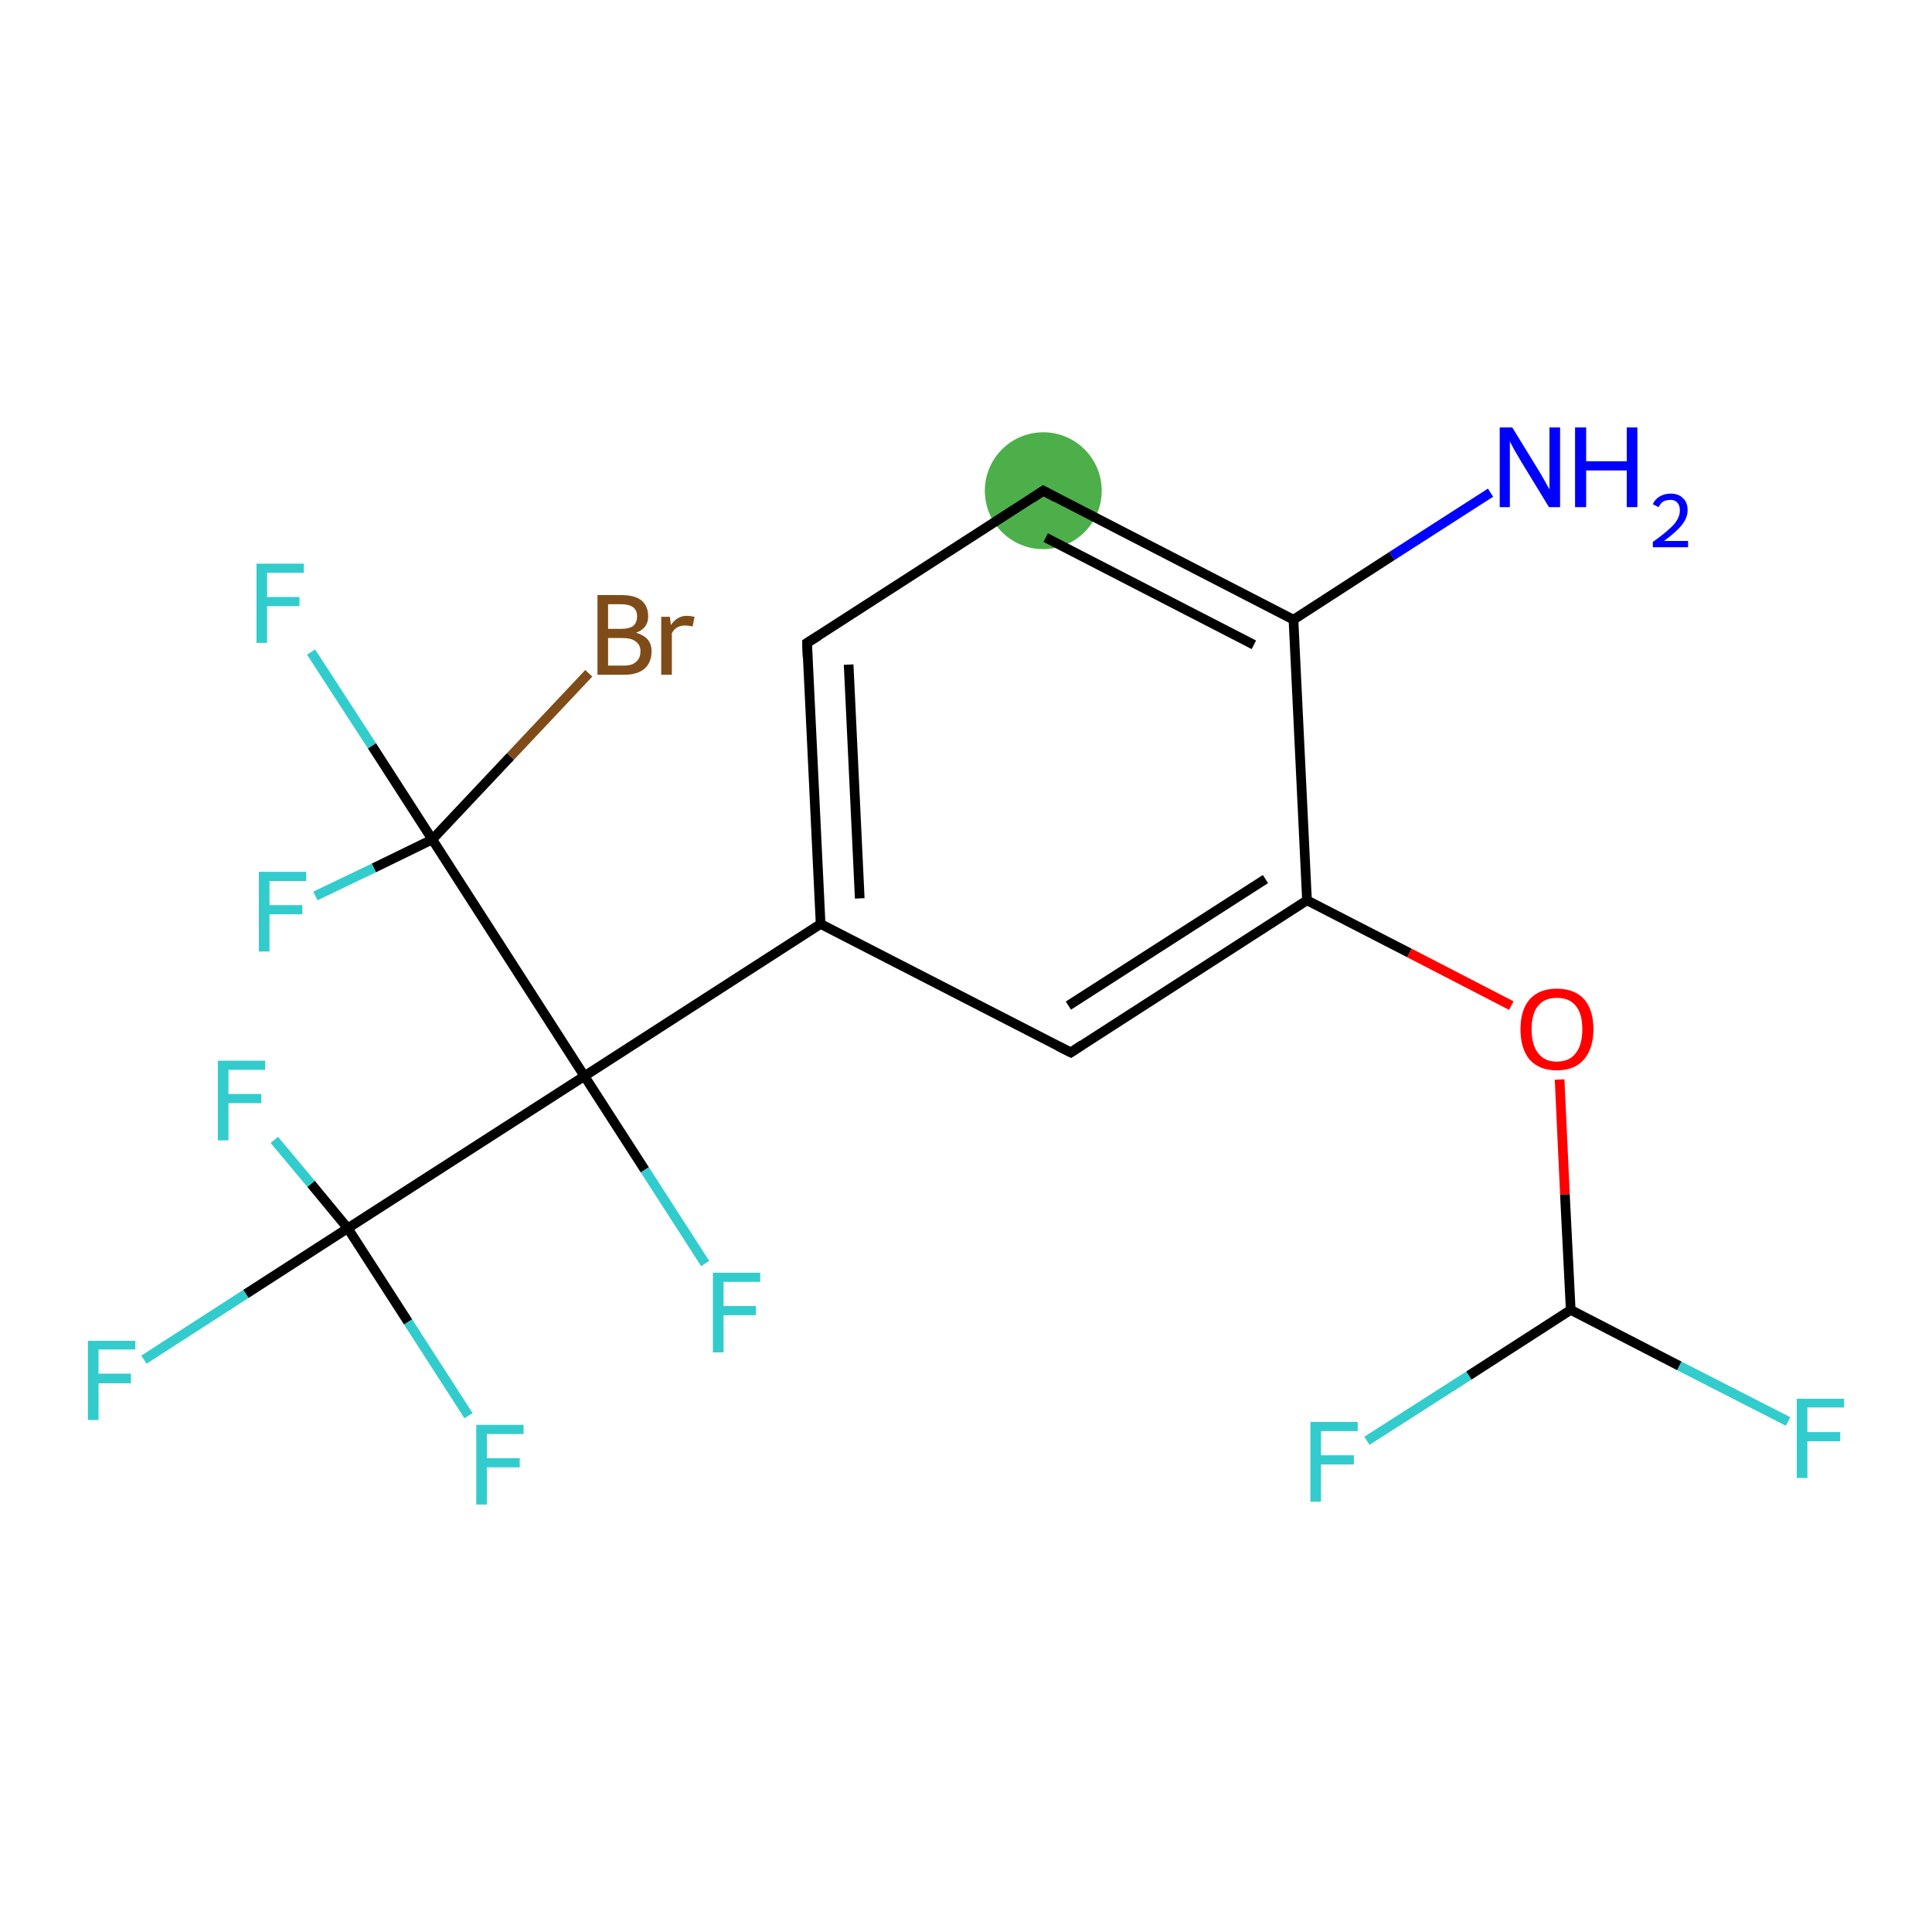 <?xml version='1.0' encoding='iso-8859-1'?>
<svg version='1.1' baseProfile='full'
              xmlns='http://www.w3.org/2000/svg'
                      xmlns:rdkit='http://www.rdkit.org/xml'
                      xmlns:xlink='http://www.w3.org/1999/xlink'
                  xml:space='preserve'
width='400px' height='400px' viewBox='0 0 400 400'>
<!-- END OF HEADER -->
<rect style='opacity:1.0;fill:#FFFFFF;stroke:none' width='400.0' height='400.0' x='0.0' y='0.0'> </rect>
<ellipse cx='216.0' cy='101.6' rx='11.6' ry='11.6' class='atom-4'  style='fill:#4daf4a;fill-rule:evenodd;stroke:#4daf4a;stroke-width:1.0px;stroke-linecap:butt;stroke-linejoin:miter;stroke-opacity:1' />
<path class='bond-0 atom-0 atom-1' d='M 270.6,186.4 L 221.7,217.9' style='fill:none;fill-rule:evenodd;stroke:#000000;stroke-width:2.0px;stroke-linecap:butt;stroke-linejoin:miter;stroke-opacity:1' />
<path class='bond-0 atom-0 atom-1' d='M 262.0,182.0 L 221.2,208.2' style='fill:none;fill-rule:evenodd;stroke:#000000;stroke-width:2.0px;stroke-linecap:butt;stroke-linejoin:miter;stroke-opacity:1' />
<path class='bond-1 atom-1 atom-2' d='M 221.7,217.9 L 169.9,191.3' style='fill:none;fill-rule:evenodd;stroke:#000000;stroke-width:2.0px;stroke-linecap:butt;stroke-linejoin:miter;stroke-opacity:1' />
<path class='bond-2 atom-2 atom-3' d='M 169.9,191.3 L 167.1,133.1' style='fill:none;fill-rule:evenodd;stroke:#000000;stroke-width:2.0px;stroke-linecap:butt;stroke-linejoin:miter;stroke-opacity:1' />
<path class='bond-2 atom-2 atom-3' d='M 178.0,186.0 L 175.7,137.6' style='fill:none;fill-rule:evenodd;stroke:#000000;stroke-width:2.0px;stroke-linecap:butt;stroke-linejoin:miter;stroke-opacity:1' />
<path class='bond-3 atom-3 atom-4' d='M 167.1,133.1 L 216.0,101.6' style='fill:none;fill-rule:evenodd;stroke:#000000;stroke-width:2.0px;stroke-linecap:butt;stroke-linejoin:miter;stroke-opacity:1' />
<path class='bond-4 atom-4 atom-5' d='M 216.0,101.6 L 267.8,128.3' style='fill:none;fill-rule:evenodd;stroke:#000000;stroke-width:2.0px;stroke-linecap:butt;stroke-linejoin:miter;stroke-opacity:1' />
<path class='bond-4 atom-4 atom-5' d='M 216.5,111.3 L 259.6,133.5' style='fill:none;fill-rule:evenodd;stroke:#000000;stroke-width:2.0px;stroke-linecap:butt;stroke-linejoin:miter;stroke-opacity:1' />
<path class='bond-5 atom-5 atom-6' d='M 267.8,128.3 L 288.2,115.1' style='fill:none;fill-rule:evenodd;stroke:#000000;stroke-width:2.0px;stroke-linecap:butt;stroke-linejoin:miter;stroke-opacity:1' />
<path class='bond-5 atom-5 atom-6' d='M 288.2,115.1 L 308.6,102.0' style='fill:none;fill-rule:evenodd;stroke:#0000FF;stroke-width:2.0px;stroke-linecap:butt;stroke-linejoin:miter;stroke-opacity:1' />
<path class='bond-6 atom-2 atom-7' d='M 169.9,191.3 L 121.0,222.8' style='fill:none;fill-rule:evenodd;stroke:#000000;stroke-width:2.0px;stroke-linecap:butt;stroke-linejoin:miter;stroke-opacity:1' />
<path class='bond-7 atom-7 atom-8' d='M 121.0,222.8 L 89.5,173.8' style='fill:none;fill-rule:evenodd;stroke:#000000;stroke-width:2.0px;stroke-linecap:butt;stroke-linejoin:miter;stroke-opacity:1' />
<path class='bond-8 atom-8 atom-9' d='M 89.5,173.8 L 77.0,154.4' style='fill:none;fill-rule:evenodd;stroke:#000000;stroke-width:2.0px;stroke-linecap:butt;stroke-linejoin:miter;stroke-opacity:1' />
<path class='bond-8 atom-8 atom-9' d='M 77.0,154.4 L 64.4,135.0' style='fill:none;fill-rule:evenodd;stroke:#33CCCC;stroke-width:2.0px;stroke-linecap:butt;stroke-linejoin:miter;stroke-opacity:1' />
<path class='bond-9 atom-8 atom-10' d='M 89.5,173.8 L 105.7,156.6' style='fill:none;fill-rule:evenodd;stroke:#000000;stroke-width:2.0px;stroke-linecap:butt;stroke-linejoin:miter;stroke-opacity:1' />
<path class='bond-9 atom-8 atom-10' d='M 105.7,156.6 L 121.9,139.4' style='fill:none;fill-rule:evenodd;stroke:#7F4C19;stroke-width:2.0px;stroke-linecap:butt;stroke-linejoin:miter;stroke-opacity:1' />
<path class='bond-10 atom-8 atom-11' d='M 89.5,173.8 L 77.4,179.7' style='fill:none;fill-rule:evenodd;stroke:#000000;stroke-width:2.0px;stroke-linecap:butt;stroke-linejoin:miter;stroke-opacity:1' />
<path class='bond-10 atom-8 atom-11' d='M 77.4,179.7 L 65.3,185.5' style='fill:none;fill-rule:evenodd;stroke:#33CCCC;stroke-width:2.0px;stroke-linecap:butt;stroke-linejoin:miter;stroke-opacity:1' />
<path class='bond-11 atom-7 atom-12' d='M 121.0,222.8 L 72.0,254.3' style='fill:none;fill-rule:evenodd;stroke:#000000;stroke-width:2.0px;stroke-linecap:butt;stroke-linejoin:miter;stroke-opacity:1' />
<path class='bond-12 atom-12 atom-13' d='M 72.0,254.3 L 50.9,267.9' style='fill:none;fill-rule:evenodd;stroke:#000000;stroke-width:2.0px;stroke-linecap:butt;stroke-linejoin:miter;stroke-opacity:1' />
<path class='bond-12 atom-12 atom-13' d='M 50.9,267.9 L 29.8,281.5' style='fill:none;fill-rule:evenodd;stroke:#33CCCC;stroke-width:2.0px;stroke-linecap:butt;stroke-linejoin:miter;stroke-opacity:1' />
<path class='bond-13 atom-12 atom-14' d='M 72.0,254.3 L 84.5,273.7' style='fill:none;fill-rule:evenodd;stroke:#000000;stroke-width:2.0px;stroke-linecap:butt;stroke-linejoin:miter;stroke-opacity:1' />
<path class='bond-13 atom-12 atom-14' d='M 84.5,273.7 L 97.0,293.1' style='fill:none;fill-rule:evenodd;stroke:#33CCCC;stroke-width:2.0px;stroke-linecap:butt;stroke-linejoin:miter;stroke-opacity:1' />
<path class='bond-14 atom-12 atom-15' d='M 72.0,254.3 L 64.4,245.1' style='fill:none;fill-rule:evenodd;stroke:#000000;stroke-width:2.0px;stroke-linecap:butt;stroke-linejoin:miter;stroke-opacity:1' />
<path class='bond-14 atom-12 atom-15' d='M 64.4,245.1 L 56.8,236.0' style='fill:none;fill-rule:evenodd;stroke:#33CCCC;stroke-width:2.0px;stroke-linecap:butt;stroke-linejoin:miter;stroke-opacity:1' />
<path class='bond-15 atom-7 atom-16' d='M 121.0,222.8 L 133.5,242.2' style='fill:none;fill-rule:evenodd;stroke:#000000;stroke-width:2.0px;stroke-linecap:butt;stroke-linejoin:miter;stroke-opacity:1' />
<path class='bond-15 atom-7 atom-16' d='M 133.5,242.2 L 146.0,261.6' style='fill:none;fill-rule:evenodd;stroke:#33CCCC;stroke-width:2.0px;stroke-linecap:butt;stroke-linejoin:miter;stroke-opacity:1' />
<path class='bond-16 atom-0 atom-17' d='M 270.6,186.4 L 291.8,197.3' style='fill:none;fill-rule:evenodd;stroke:#000000;stroke-width:2.0px;stroke-linecap:butt;stroke-linejoin:miter;stroke-opacity:1' />
<path class='bond-16 atom-0 atom-17' d='M 291.8,197.3 L 312.9,208.2' style='fill:none;fill-rule:evenodd;stroke:#FF0000;stroke-width:2.0px;stroke-linecap:butt;stroke-linejoin:miter;stroke-opacity:1' />
<path class='bond-17 atom-17 atom-18' d='M 322.9,223.5 L 324.0,247.3' style='fill:none;fill-rule:evenodd;stroke:#FF0000;stroke-width:2.0px;stroke-linecap:butt;stroke-linejoin:miter;stroke-opacity:1' />
<path class='bond-17 atom-17 atom-18' d='M 324.0,247.3 L 325.2,271.2' style='fill:none;fill-rule:evenodd;stroke:#000000;stroke-width:2.0px;stroke-linecap:butt;stroke-linejoin:miter;stroke-opacity:1' />
<path class='bond-18 atom-18 atom-19' d='M 325.2,271.2 L 347.7,282.8' style='fill:none;fill-rule:evenodd;stroke:#000000;stroke-width:2.0px;stroke-linecap:butt;stroke-linejoin:miter;stroke-opacity:1' />
<path class='bond-18 atom-18 atom-19' d='M 347.7,282.8 L 370.2,294.3' style='fill:none;fill-rule:evenodd;stroke:#33CCCC;stroke-width:2.0px;stroke-linecap:butt;stroke-linejoin:miter;stroke-opacity:1' />
<path class='bond-19 atom-18 atom-20' d='M 325.2,271.2 L 304.1,284.8' style='fill:none;fill-rule:evenodd;stroke:#000000;stroke-width:2.0px;stroke-linecap:butt;stroke-linejoin:miter;stroke-opacity:1' />
<path class='bond-19 atom-18 atom-20' d='M 304.1,284.8 L 283.0,298.3' style='fill:none;fill-rule:evenodd;stroke:#33CCCC;stroke-width:2.0px;stroke-linecap:butt;stroke-linejoin:miter;stroke-opacity:1' />
<path class='bond-20 atom-5 atom-0' d='M 267.8,128.3 L 270.6,186.4' style='fill:none;fill-rule:evenodd;stroke:#000000;stroke-width:2.0px;stroke-linecap:butt;stroke-linejoin:miter;stroke-opacity:1' />
<path d='M 224.1,216.3 L 221.7,217.9 L 219.1,216.6' style='fill:none;stroke:#000000;stroke-width:2.0px;stroke-linecap:butt;stroke-linejoin:miter;stroke-opacity:1;' />
<path d='M 167.2,136.1 L 167.1,133.1 L 169.5,131.6' style='fill:none;stroke:#000000;stroke-width:2.0px;stroke-linecap:butt;stroke-linejoin:miter;stroke-opacity:1;' />
<path d='M 213.6,103.2 L 216.0,101.6 L 218.6,103.0' style='fill:none;stroke:#000000;stroke-width:2.0px;stroke-linecap:butt;stroke-linejoin:miter;stroke-opacity:1;' />
<path class='atom-6' d='M 313.1 88.5
L 318.5 97.3
Q 319.0 98.1, 319.9 99.7
Q 320.7 101.2, 320.8 101.3
L 320.8 88.5
L 323.0 88.5
L 323.0 105.0
L 320.7 105.0
L 314.9 95.5
Q 314.2 94.3, 313.5 93.1
Q 312.8 91.8, 312.6 91.4
L 312.6 105.0
L 310.5 105.0
L 310.5 88.5
L 313.1 88.5
' fill='#0000FF'/>
<path class='atom-6' d='M 326.1 88.5
L 328.4 88.5
L 328.4 95.5
L 336.8 95.5
L 336.8 88.5
L 339.0 88.5
L 339.0 105.0
L 336.8 105.0
L 336.8 97.4
L 328.4 97.4
L 328.4 105.0
L 326.1 105.0
L 326.1 88.5
' fill='#0000FF'/>
<path class='atom-6' d='M 342.2 104.4
Q 342.6 103.4, 343.6 102.8
Q 344.6 102.2, 345.9 102.2
Q 347.5 102.2, 348.4 103.1
Q 349.4 104.0, 349.4 105.6
Q 349.4 107.2, 348.2 108.7
Q 347.0 110.2, 344.5 112.0
L 349.5 112.0
L 349.5 113.3
L 342.2 113.3
L 342.2 112.2
Q 344.2 110.8, 345.4 109.7
Q 346.7 108.6, 347.2 107.7
Q 347.8 106.7, 347.8 105.7
Q 347.8 104.6, 347.3 104.1
Q 346.8 103.5, 345.9 103.5
Q 345.0 103.5, 344.4 103.8
Q 343.8 104.2, 343.4 105.0
L 342.2 104.4
' fill='#0000FF'/>
<path class='atom-9' d='M 53.1 116.7
L 62.9 116.7
L 62.9 118.6
L 55.3 118.6
L 55.3 123.6
L 62.0 123.6
L 62.0 125.5
L 55.3 125.5
L 55.3 133.1
L 53.1 133.1
L 53.1 116.7
' fill='#33CCCC'/>
<path class='atom-10' d='M 131.7 131.0
Q 133.3 131.5, 134.1 132.4
Q 134.9 133.4, 134.9 134.8
Q 134.9 137.1, 133.5 138.4
Q 132.0 139.7, 129.3 139.7
L 123.7 139.7
L 123.7 123.2
L 128.6 123.2
Q 131.4 123.2, 132.8 124.3
Q 134.2 125.5, 134.2 127.6
Q 134.2 130.1, 131.7 131.0
M 125.9 125.1
L 125.9 130.2
L 128.6 130.2
Q 130.2 130.2, 131.1 129.6
Q 131.9 128.9, 131.9 127.6
Q 131.9 125.1, 128.6 125.1
L 125.9 125.1
M 129.3 137.8
Q 130.9 137.8, 131.7 137.0
Q 132.6 136.3, 132.6 134.8
Q 132.6 133.5, 131.6 132.8
Q 130.7 132.1, 128.9 132.1
L 125.9 132.1
L 125.9 137.8
L 129.3 137.8
' fill='#7F4C19'/>
<path class='atom-10' d='M 138.7 127.7
L 138.9 129.4
Q 140.2 127.5, 142.2 127.5
Q 142.9 127.5, 143.8 127.7
L 143.4 129.7
Q 142.4 129.5, 141.9 129.5
Q 140.9 129.5, 140.2 129.9
Q 139.6 130.2, 139.1 131.1
L 139.1 139.7
L 136.9 139.7
L 136.9 127.7
L 138.7 127.7
' fill='#7F4C19'/>
<path class='atom-11' d='M 53.6 180.5
L 63.4 180.5
L 63.4 182.4
L 55.8 182.4
L 55.8 187.4
L 62.6 187.4
L 62.6 189.3
L 55.8 189.3
L 55.8 197.0
L 53.6 197.0
L 53.6 180.5
' fill='#33CCCC'/>
<path class='atom-13' d='M 18.2 277.6
L 28.0 277.6
L 28.0 279.4
L 20.4 279.4
L 20.4 284.4
L 27.1 284.4
L 27.1 286.4
L 20.4 286.4
L 20.4 294.0
L 18.2 294.0
L 18.2 277.6
' fill='#33CCCC'/>
<path class='atom-14' d='M 98.6 295.0
L 108.4 295.0
L 108.4 296.9
L 100.8 296.9
L 100.8 301.9
L 107.6 301.9
L 107.6 303.8
L 100.8 303.8
L 100.8 311.5
L 98.6 311.5
L 98.6 295.0
' fill='#33CCCC'/>
<path class='atom-15' d='M 45.1 219.6
L 54.9 219.6
L 54.9 221.5
L 47.3 221.5
L 47.3 226.5
L 54.1 226.5
L 54.1 228.4
L 47.3 228.4
L 47.3 236.1
L 45.1 236.1
L 45.1 219.6
' fill='#33CCCC'/>
<path class='atom-16' d='M 147.6 263.5
L 157.4 263.5
L 157.4 265.4
L 149.8 265.4
L 149.8 270.4
L 156.5 270.4
L 156.5 272.3
L 149.8 272.3
L 149.8 280.0
L 147.6 280.0
L 147.6 263.5
' fill='#33CCCC'/>
<path class='atom-17' d='M 314.8 213.1
Q 314.8 209.1, 316.7 206.9
Q 318.7 204.7, 322.3 204.7
Q 326.0 204.7, 328.0 206.9
Q 329.9 209.1, 329.9 213.1
Q 329.9 217.1, 327.9 219.4
Q 326.0 221.6, 322.3 221.6
Q 318.7 221.6, 316.7 219.4
Q 314.8 217.1, 314.8 213.1
M 322.3 219.8
Q 324.9 219.8, 326.2 218.1
Q 327.6 216.4, 327.6 213.1
Q 327.6 209.8, 326.2 208.2
Q 324.9 206.6, 322.3 206.6
Q 319.8 206.6, 318.5 208.2
Q 317.1 209.8, 317.1 213.1
Q 317.1 216.4, 318.5 218.1
Q 319.8 219.8, 322.3 219.8
' fill='#FF0000'/>
<path class='atom-19' d='M 372.0 289.6
L 381.8 289.6
L 381.8 291.4
L 374.2 291.4
L 374.2 296.5
L 381.0 296.5
L 381.0 298.4
L 374.2 298.4
L 374.2 306.0
L 372.0 306.0
L 372.0 289.6
' fill='#33CCCC'/>
<path class='atom-20' d='M 271.3 294.4
L 281.1 294.4
L 281.1 296.3
L 273.5 296.3
L 273.5 301.3
L 280.3 301.3
L 280.3 303.2
L 273.5 303.2
L 273.5 310.9
L 271.3 310.9
L 271.3 294.4
' fill='#33CCCC'/>
</svg>

